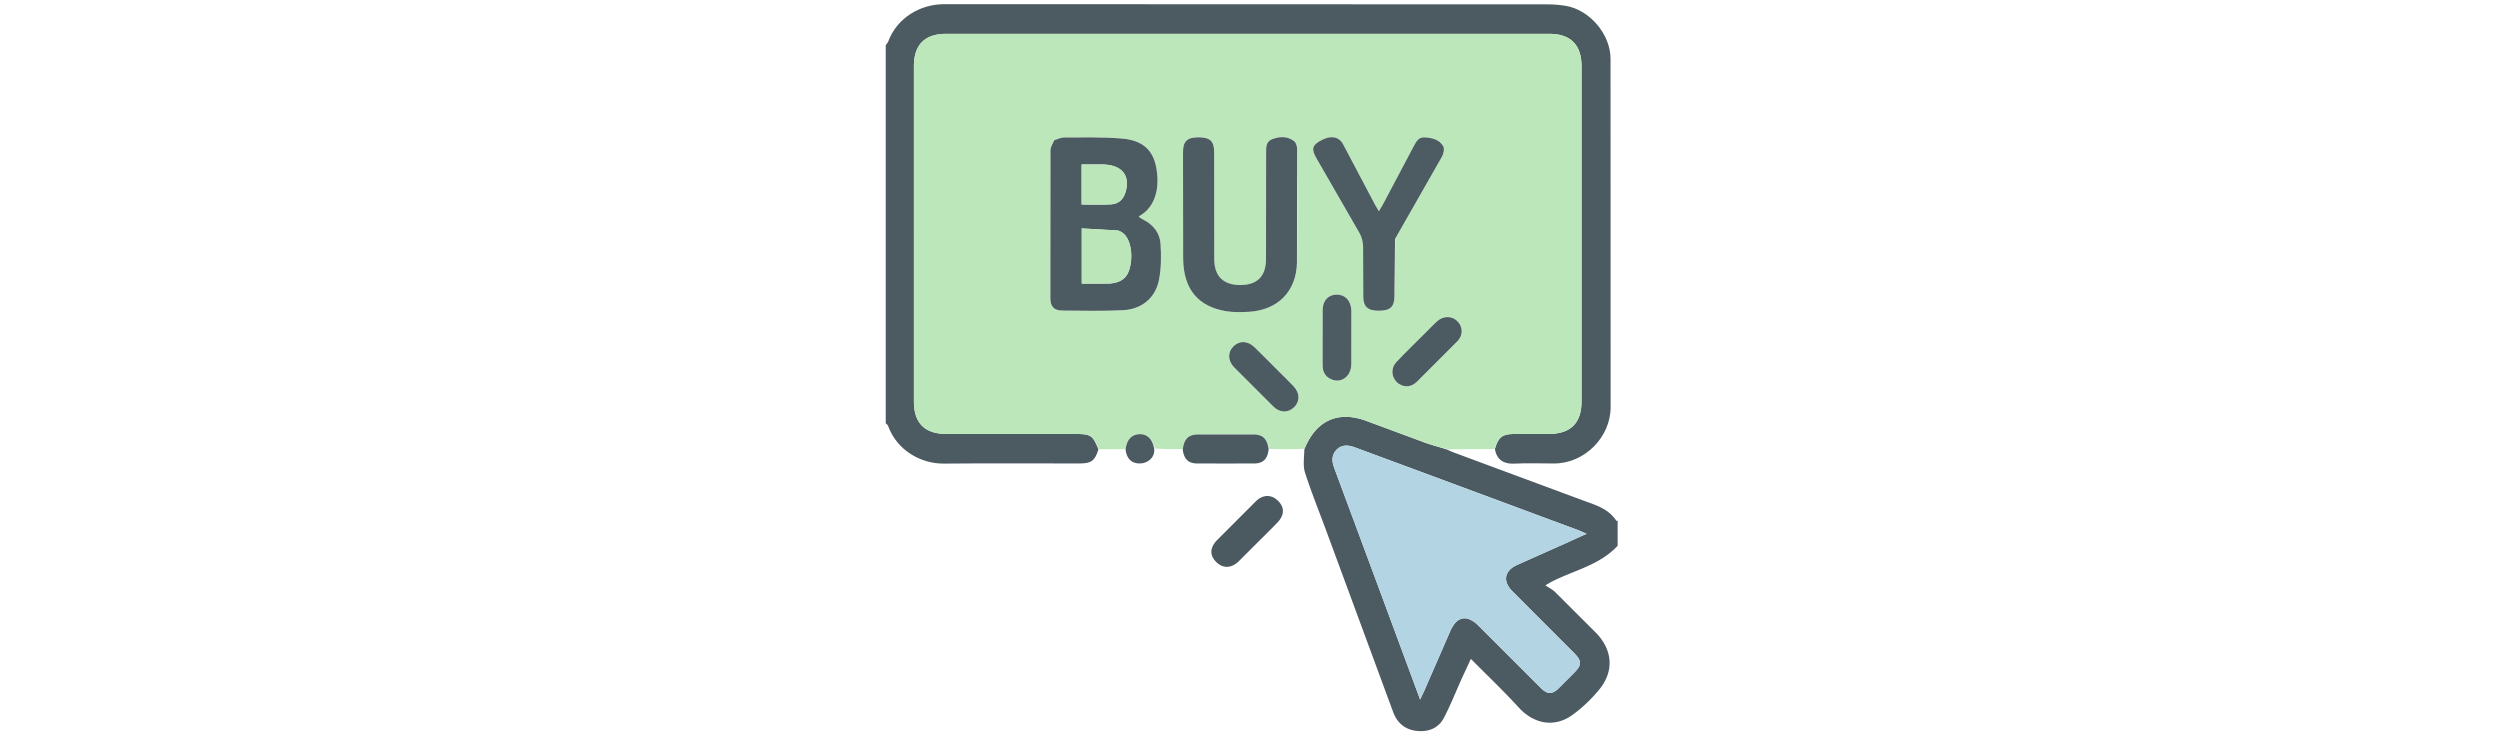 <svg xmlns="http://www.w3.org/2000/svg" width="100%" viewBox="0 0 512 512" height="150" xmlns:v="https://vecta.io/nano"><path fill="#4c5b62" d="M150.064 314.104c-2.541 8.136-4.933 9.888-13.518 9.889-31.451.001-62.903-.225-94.351.093-16.438.166-32.946-9.292-39.173-26.29-.26-.71-.851-1.299-1.655-1.87V31.543c.805-1.041 1.396-1.631 1.656-2.342C9.256 12.195 25.779 2.893 42.267 2.913l421.944.136c4.113.001 8.27.355 12.332 1.006 16.717 2.679 31.5 19.744 31.484 37.037l.068 243.467c.063 20.745-17.924 39.441-39.532 39.435-9.332-.003-18.683-.365-27.99.119-6.979.362-12.173-2.628-13.367-10.257 2.324-8.163 5.084-10.402 13.239-10.478l24.495-.025c15.16-.04 22.816-7.615 22.819-22.686l-.001-234.452c-.003-14.823-7.671-22.558-22.435-22.56-140.638-.019-281.276-.018-421.914 0-14.796.002-22.359 7.68-22.361 22.561v234.452c.001 15.125 7.559 22.671 22.749 22.682l89.482.007c11.504.001 12.599.705 16.785 10.746z"/><path fill="#4c5a62" d="M513 381.532c-12.815 13.746-30.873 17.207-46.464 25.287-.712.369-1.387.808-4.036 2.364 2.695 1.827 5.004 2.944 6.739 4.645l28.309 28.23c11.788 11.809 13.256 26.77 2.848 39.648a102.14 102.14 0 0 1-18.687 17.847c-12.754 9.393-27.219 6.651-37.918-5.049-10.495-11.477-21.803-22.209-33.398-33.917l-6.357 13.729c-4.135 9.165-7.811 18.567-12.465 27.458-3.931 7.511-11.144 10.114-19.345 9.131-7.926-.95-13.37-5.646-16.107-13.028l-47.234-127.987c-4.853-13.155-10.154-26.164-14.417-39.506-1.529-4.786-.608-10.354-.483-16.271 8.106-20.234 23.594-27.175 43.272-19.906l41.169 15.257c5.126 1.85 10.442 3.172 15.875 5.015 1.732.881 3.251 1.507 4.79 2.079l89.4 33.157c8.833 3.251 18.024 5.755 23.592 14.331.084.129.601-.025.917-.046v17.532m-168.192 26.181l30.105 81.315 2.895-6.079 18.147-41.658c4.646-10.627 11.701-11.941 19.948-3.712l43.493 43.463c4.533 4.516 7.856 4.516 12.384.1l10.615-10.593c5.691-5.726 5.72-8.483.044-14.173l-43.098-43.151c-6.837-6.873-5.491-14.3 3.281-18.255l33.742-15.055 14.884-6.78c-2.711-1.179-4.286-1.955-5.922-2.563l-101.099-37.514-55.247-20.448c-6.086-2.243-10.818-1.054-13.716 3.333-2.607 3.947-1.609 7.933-.115 11.951l29.658 79.819z"/><path fill="#bbe7ba" d="M427.206 313.856l-32.652.254c-5.685-1.474-11.001-2.797-16.127-4.647l-41.169-15.257c-19.678-7.269-35.165-.328-43.108 19.525-8.167.349-16.175.374-24.632.076-1.595-7.186-4.56-10.05-11.312-10.12a1822.08 1822.08 0 0 0-38.342.001c-6.958.074-10.04 3.179-10.877 10.277-6.345.006-12.689.013-19.501-.382-1.701-6.838-5.434-10.315-10.871-10.091s-8.925 4.017-9.628 10.471l-18.458.095c-4.648-9.995-5.744-10.699-17.247-10.7-29.827-.002-59.655.013-89.482-.007-15.191-.011-22.748-7.557-22.749-22.682V46.217c.001-14.881 7.564-22.56 22.361-22.561h421.914c14.763.002 22.431 7.737 22.435 22.56l.001 234.452c-.003 15.071-7.659 22.646-22.819 22.686-8.165.021-16.331-.051-24.495.025-8.155.076-10.916 2.316-13.239 10.478M118.801 98.275c-.791 2.279-2.261 4.556-2.271 6.839l-.072 103.499c.01 5.65 2.539 8.408 8.239 8.469 14.162.152 28.349.42 42.485-.237 12.79-.594 22.513-8.341 25.084-20.684 1.733-8.319 1.729-17.19 1.198-25.732-.467-7.505-4.991-13.269-11.909-16.792-1.141-.581-2.208-1.31-3.415-2.034.433-.399.643-.677.922-.837 10.865-6.279 14.153-19.593 11.287-34.212-2.297-11.72-9.578-18.379-23.307-19.638-13.557-1.243-27.28-.766-40.931-.824-2.214-.009-4.432 1.12-7.309 2.184m90.384 15.249l.089 67.451c.265 21.158 10.407 33.382 30.156 36.582 5.041.817 10.306.687 15.439.425 20.377-1.04 33.614-14.153 33.953-34.535.441-26.474.192-52.96.09-79.441-.007-1.804-.743-4.266-2.036-5.285-4.585-3.615-9.899-3.422-15.167-1.516-4.612 1.669-4.439 5.664-4.437 9.58l-.082 74.446c-.094 12.044-6.235 17.972-17.83 18.028-11.884.058-18.3-6.071-18.362-18.08l-.06-74.947c-.005-7.498-2.855-10.186-10.77-10.231-7.96-.044-10.939 2.675-10.981 10.037l-.003 7.484m148.391 53.118l32.672-57.214c1.128-2.011 1.807-5.523.807-7.237-2.719-4.662-7.797-5.865-12.941-6.155-4.309-.243-5.956 2.987-7.62 6.135l-21.487 40.577c-.808 1.522-1.75 2.973-2.922 4.95-1.073-1.814-1.78-2.905-2.385-4.05l-22.617-42.8c-3.07-5.734-9.17-6.441-16.382-2.185-5.296 3.125-5.817 5.789-2.245 11.974l30.14 52.338c1.541 2.734 2.398 6.199 2.476 9.353.287 11.647.094 23.306.123 34.96.018 7.198 3.19 9.995 11.123 9.919 7.694-.073 10.572-2.749 10.621-9.871l.639-40.694m-30.73 54.03c-.005-1.333.047-2.67-.025-3.999-.349-6.511-4.353-10.735-10.132-10.732-5.888.003-9.833 4.137-9.885 10.763l-.04 38.499c-.012 5.082 2.142 8.683 7.043 10.299 6.726 2.217 12.89-2.85 12.997-10.872l.042-33.958m-50.363 39.345l-17.324-17.275c-4.769-4.618-10.472-4.777-14.679-.668-4.143 4.046-4.104 10.054.426 14.669l27.543 27.534c4.479 4.383 10.207 4.411 14.297.472 4.238-4.082 4.206-9.908-.254-14.676-3.069-3.28-6.332-6.377-10.007-10.056m101.912-27.122l-20.036 20.173c-3.9 4.101-3.617 10.21.152 13.952 3.895 3.867 9.702 4.135 13.902.059l28.571-28.568c4.099-4.219 3.88-9.976.047-13.911-3.808-3.909-9.951-3.943-14.339.073-2.696 2.468-5.204 5.141-8.297 8.222z"/><path d="M258.75 381.75l-10.498 10.489c-5.129 5.072-11.061 5.333-15.781.727-4.817-4.7-4.64-10.19.728-15.63l26.833-26.857c4.848-4.816 10.798-4.971 15.422-.521 4.756 4.576 4.776 10.042-.235 15.266-5.301 5.527-10.805 10.859-16.47 16.526zm-49.758-67.391c.83-7.491 3.912-10.595 10.87-10.67l38.342-.001c6.752.07 9.717 2.934 10.853 10.206-.72 6.982-3.87 10.067-10.131 10.089a5731.84 5731.84 0 0 1-39.882 0c-6.064-.021-9.166-2.945-10.053-9.624z" fill="#4b5961"/><path fill="#4c5a62" d="M168.993 314.357c.695-6.848 4.183-10.641 9.62-10.864s9.17 3.254 10.404 10.074c.732 6.474-4.723 10.348-9.867 10.419-5.82.081-9.277-3.059-10.157-9.629z"/><path fill="#b2d4e3" d="M344.656 407.355l-29.506-79.461c-1.493-4.018-2.491-8.004.115-11.951 2.897-4.387 7.63-5.576 13.716-3.333l55.247 20.448 101.099 37.514c1.637.608 3.211 1.383 5.922 2.563l-14.884 6.78-33.742 15.055c-8.773 3.955-10.119 11.382-3.281 18.255l43.098 43.151c5.675 5.69 5.647 8.447-.044 14.173l-10.615 10.593c-4.528 4.416-7.852 4.416-12.384-.1l-43.493-43.463c-8.247-8.23-15.302-6.915-19.948 3.712l-18.147 41.658c-.714 1.635-1.531 3.225-2.895 6.079l-30.257-81.673z"/><path fill="#4c5a62" d="M119.131 98.044c2.547-.833 4.765-1.963 6.979-1.953 13.651.058 27.374-.419 40.931.824 13.729 1.259 21.009 7.918 23.307 19.638 2.866 14.619-.423 27.933-11.287 34.212-.278.161-.489.439-.922.837 1.208.724 2.274 1.453 3.415 2.034 6.918 3.523 11.442 9.287 11.909 16.792.531 8.543.535 17.413-1.198 25.732-2.571 12.343-12.294 20.089-25.084 20.684-14.136.657-28.323.39-42.485.237-5.7-.061-8.229-2.819-8.239-8.469l.072-103.499c.01-2.283 1.48-4.559 2.602-7.069m39.061 100.166c7.833-.722 12.024-4.004 13.758-10.772 2.623-10.24.255-21.31-5.385-24.92-.967-.619-2.072-1.34-3.153-1.413l-25.026-1.443v38.598l19.806-.051m-5.79-83.242h-14.115v27.974c7.113 0 13.921.296 20.689-.097 5.124-.298 8.504-3.469 9.996-8.451 3.535-11.802-2.54-19.355-16.57-19.426z"/><path fill="#4d5b63" d="M209.185 113.029l.003-6.989c.042-7.362 3.021-10.081 10.981-10.037 7.916.044 10.766 2.732 10.77 10.231l.06 74.947c.062 12.009 6.477 18.138 18.362 18.08 11.595-.056 17.736-5.984 17.83-18.028l.082-74.446c-.001-3.916-.175-7.911 4.438-9.58 5.268-1.907 10.582-2.1 15.167 1.516 1.293 1.02 2.029 3.481 2.036 5.285l-.09 79.441c-.34 20.382-13.577 33.495-33.953 34.535-5.133.262-10.398.392-15.439-.425-19.749-3.201-29.891-15.424-30.156-36.582l-.089-67.945z"/><path d="M357.393 167.02l-.456 40.315c-.048 7.122-2.926 9.798-10.621 9.871-7.933.075-11.105-2.721-11.123-9.919l-.123-34.96c-.078-3.154-.934-6.618-2.476-9.353l-30.14-52.338c-3.572-6.185-3.051-8.849 2.245-11.974 7.213-4.256 13.313-3.549 16.382 2.185l22.617 42.8c.605 1.145 1.313 2.236 2.385 4.05 1.172-1.977 2.114-3.428 2.922-4.95l21.487-40.577c1.664-3.147 3.311-6.377 7.62-6.135 5.144.29 10.222 1.493 12.941 6.155 1 1.715.32 5.226-.807 7.237l-32.854 57.592zm-30.547 54.131l-.042 33.478c-.107 8.022-6.271 13.09-12.997 10.872-4.901-1.616-7.054-5.217-7.043-10.299l.04-38.499c.052-6.626 3.998-10.76 9.885-10.763 5.779-.003 9.783 4.221 10.132 10.732.071 1.33.02 2.666.025 4.479z" fill="#4d5b62"/><path fill="#4c5b62" d="M276.733 260.267c3.426 3.429 6.689 6.527 9.758 9.806 4.461 4.768 4.493 10.594.254 14.676-4.09 3.939-9.818 3.912-14.297-.472l-27.543-27.534c-4.53-4.615-4.568-10.623-.426-14.669 4.207-4.109 9.911-3.95 14.679.668 5.858 5.672 11.557 11.509 17.574 17.525z"/><path fill="#4c5a62" d="M378.645 232.645c2.843-2.831 5.351-5.504 8.047-7.971 4.389-4.017 10.531-3.982 14.339-.073 3.833 3.935 4.052 9.691-.047 13.911l-28.571 28.568c-4.2 4.076-10.007 3.809-13.902-.059-3.769-3.742-4.052-9.851-.152-13.952 6.53-6.866 13.343-13.463 20.286-20.423z"/><path d="M157.727 198.236l-19.34.025v-38.598l25.026 1.443c1.082.073 2.186.794 3.153 1.413 5.64 3.609 8.008 14.68 5.385 24.92-1.734 6.768-5.926 10.05-14.224 10.797zm-4.844-83.268c13.55.072 19.626 7.624 16.09 19.426-1.492 4.982-4.872 8.153-9.996 8.451-6.768.393-13.575.097-20.689.097v-27.974h14.595z" fill="#bae6b9"/></svg>
